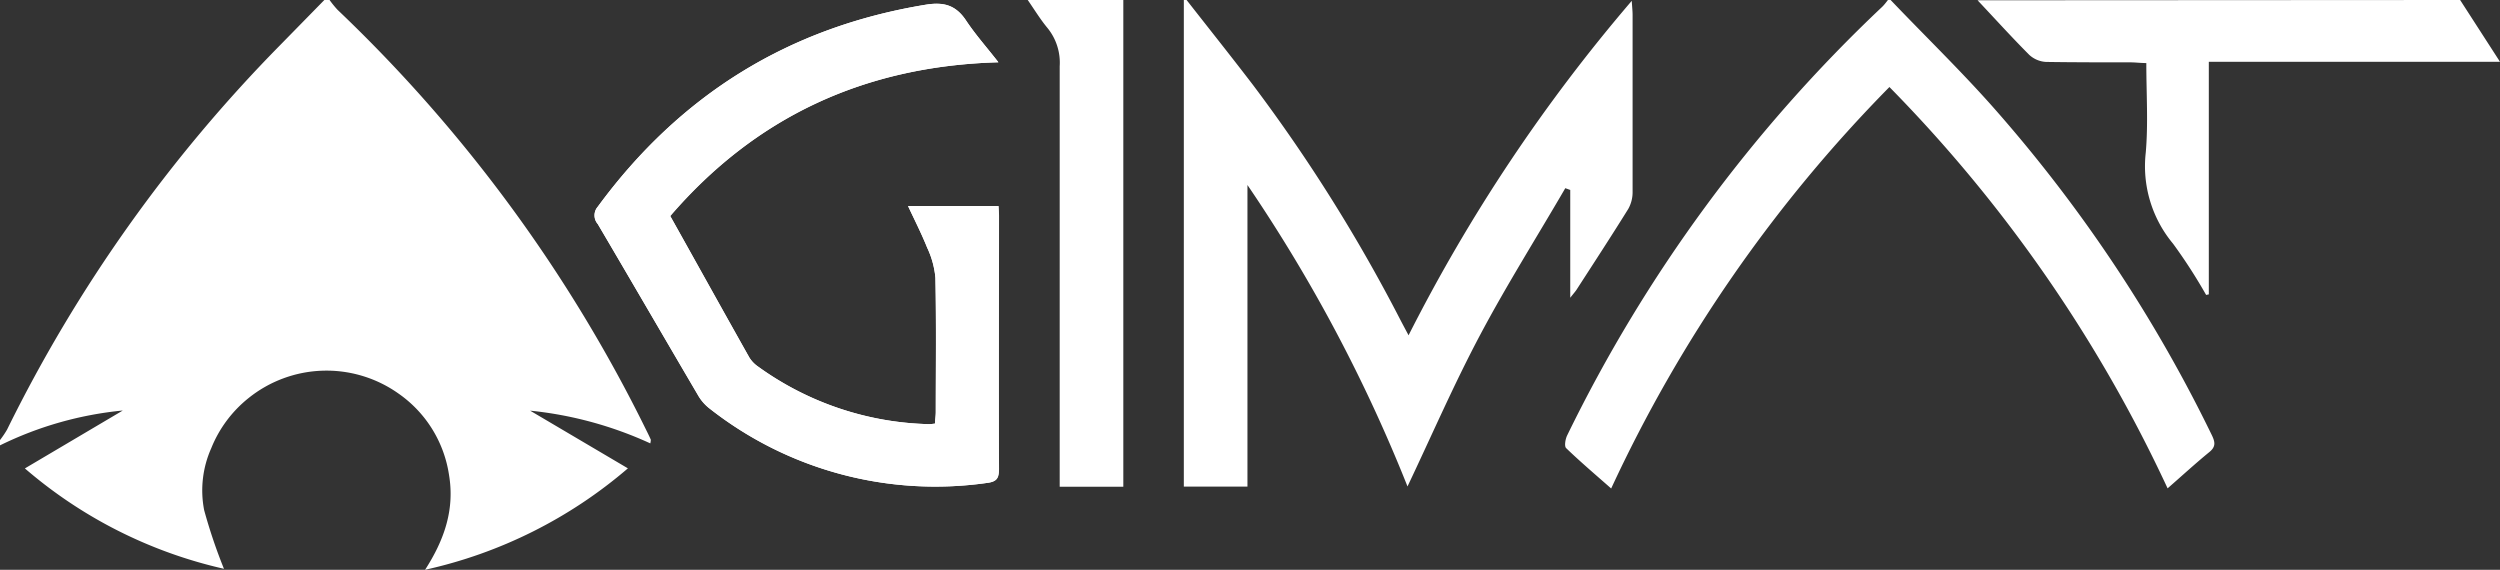 <svg id="Layer_1" data-name="Layer 1" xmlns="http://www.w3.org/2000/svg" viewBox="0 0 353.64 80.6"><rect x="0" y="0" width="353.64" height="80.6" fill="#333333" stroke="none"/><defs><style>.cls-1{fill:#fff}</style></defs><title>press-logos</title><path class="cls-1" d="M141.23 8.81c-1.67-2.15-3.26-3.95-4.58-5.94S133.62.24 131 .66C111.6 3.83 96.19 13.4 84.57 29.24a1.86 1.86 0 0 0 0 2.45C89.3 39.74 94 47.84 98.72 55.9a6.39 6.39 0 0 0 1.54 1.81 51.66 51.66 0 0 0 39.35 10.6c1.45-.18 1.67-.74 1.67-2v-35.8c0-.42 0-.84-.06-1.36h-12.77c1 2.09 1.94 4 2.71 5.9a12.54 12.54 0 0 1 1.16 4.24c.13 6.34.06 12.68.05 19 0 .54-.07 1.07-.11 1.63a6.78 6.78 0 0 1-.87.08 43 43 0 0 1-24.15-8.13 4.32 4.32 0 0 1-1.24-1.3c-3.7-6.59-7.37-13.21-11.18-20 11.98-13.93 27.33-21.22 46.41-21.76zM46.62 0a14 14 0 0 0 1.13 1.39 209.86 209.86 0 0 1 43.67 59.46c.22.44.44.89.64 1.34 0 .09 0 .22-.07.53a53.65 53.65 0 0 0-17-4.63l13.83 8.16A65.81 65.81 0 0 1 60.13 80.6c2.75-4.27 4.21-8.57 3.38-13.46a17.1 17.1 0 0 0-7.2-11.51 17.6 17.6 0 0 0-21.15.68 17.34 17.34 0 0 0-5.28 7.1 14.64 14.64 0 0 0-1 8.76 75.51 75.51 0 0 0 2.8 8.29 65.13 65.13 0 0 1-28.16-14.2l13.85-8.19A50.28 50.28 0 0 0 0 63v-.75a13.16 13.16 0 0 0 1-1.48A209 209 0 0 1 39.65 6.36L45.88 0zM167.85 0c3.13 4 6.32 8 9.38 12A231.38 231.38 0 0 1 198 45.07c.36.7.74 1.4 1.25 2.36A237.35 237.35 0 0 1 230.82.12c.06.94.12 1.47.12 2v25a4.82 4.82 0 0 1-.61 2.43c-2.39 3.85-4.87 7.64-7.33 11.45-.16.24-.36.46-.88 1.12V26.87l-.7-.25c-4 6.88-8.26 13.64-12 20.67s-6.86 14.24-10.32 21.52a221.07 221.07 0 0 0-22.64-42.64v42.66h-9V0zM267.44 0c4.77 5 9.71 9.79 14.29 14.93a205.92 205.92 0 0 1 31.15 46.63c.48 1 .57 1.64-.37 2.4-1.92 1.57-3.75 3.25-5.89 5.12a202.64 202.64 0 0 0-39.35-56.77 201.67 201.67 0 0 0-39.36 56.79c-2.27-2-4.38-3.79-6.37-5.71-.28-.27-.11-1.27.14-1.79A209.46 209.46 0 0 1 266.21 1c.31-.29.57-.64.85-1zM348 0l5.64 8.74h-41.19v32.9l-.38.08a74.75 74.75 0 0 0-4.68-7.25 17.11 17.11 0 0 1-3.86-12.88c.36-4.13.08-8.31.08-12.67-.84 0-1.55-.1-2.27-.1-4 0-7.95 0-11.93-.06a3.81 3.81 0 0 1-2.36-1c-2.5-2.51-4.88-5.14-7.31-7.72zM158.9 0v68.85h-9v-2.1V9.38a7.77 7.77 0 0 0-1.76-5.46c-1-1.21-1.85-2.61-2.76-3.92z"/><path class="cls-1" d="M141.23 8.81c-19.08.54-34.43 7.83-46.44 21.72 3.81 6.83 7.48 13.45 11.18 20a4.32 4.32 0 0 0 1.27 1.32A43 43 0 0 0 131.39 60a6.78 6.78 0 0 0 .87-.08c0-.56.11-1.09.11-1.63 0-6.34.08-12.68-.05-19a12.54 12.54 0 0 0-1.16-4.24c-.77-1.94-1.74-3.81-2.71-5.9h12.81c0 .52.06.94.06 1.36 0 11.94-.06 23.87 0 35.8 0 1.26-.22 1.82-1.67 2a51.66 51.66 0 0 1-39.35-10.6 6.39 6.39 0 0 1-1.54-1.81C94 47.84 89.3 39.74 84.55 31.69a1.86 1.86 0 0 1 0-2.45C96.19 13.4 111.6 3.83 131 .66c2.58-.42 4.19.08 5.61 2.21s2.95 3.79 4.62 5.94z"/></svg>